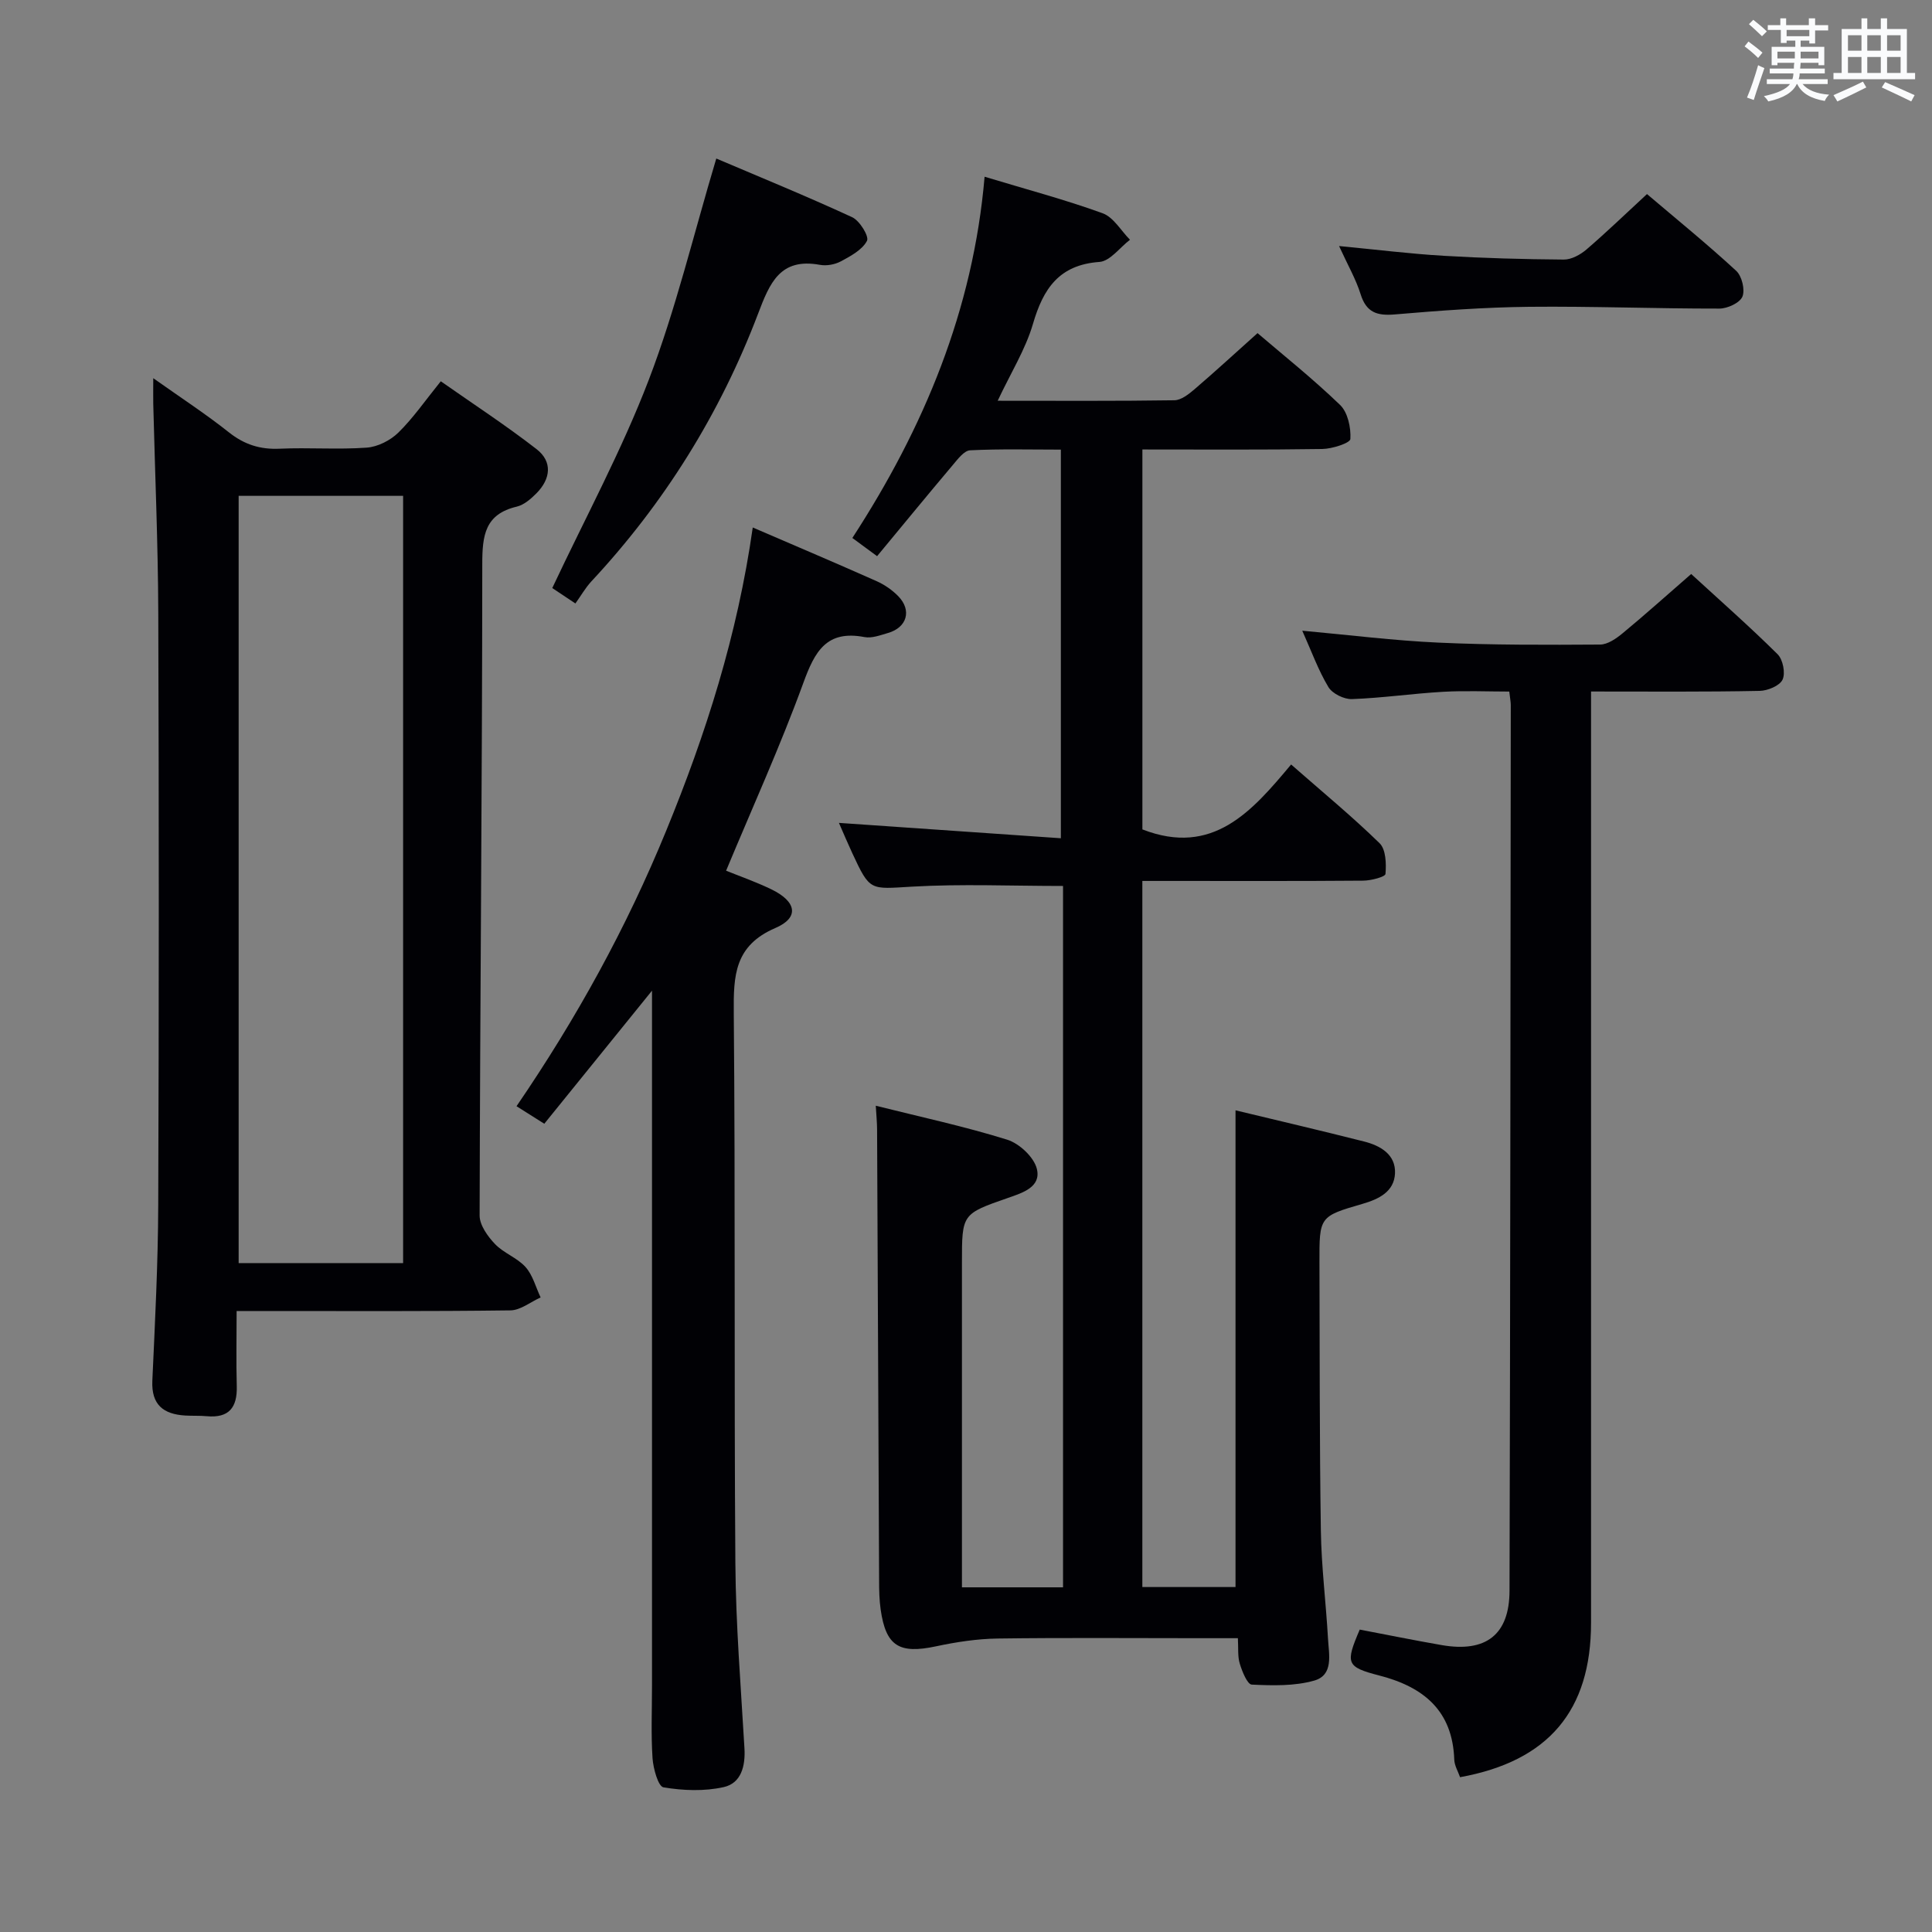 <svg enable-background="new 0 0 400 400" viewBox="0 0 400 400" xmlns="http://www.w3.org/2000/svg"><rect x="0" y="0" width="400" height="400" fill="#808080" stroke="none"/><g fill="#010105"><path d="m256.29 339.17c-2.99 0-5.62 0-8.24 0-13.83 0-27.67-.12-41.5.07-4.26.06-8.56.72-12.74 1.61-7.63 1.63-10.4-.02-11.48-7.62-.28-1.96-.32-3.97-.32-5.96-.15-31.16-.27-62.33-.42-93.49-.01-1.46-.16-2.91-.27-4.85 9.32 2.33 18.39 4.28 27.21 7.03 2.52.79 5.54 3.61 6.14 6.04.93 3.76-2.94 4.96-5.99 6.02-9.52 3.31-9.52 3.32-9.52 13.39v61.5 5.73h20.93c0-48.51 0-97.06 0-145.21-10.75 0-21.03-.45-31.26.14-8.71.5-8.68 1.03-12.38-6.95-.9-1.93-1.73-3.9-2.76-6.25 15.43 1.07 30.48 2.11 45.95 3.18 0-27.37 0-53.6 0-80.46-6.25 0-12.53-.17-18.78.14-1.25.06-2.56 1.82-3.58 3.03-5.23 6.19-10.36 12.46-15.69 18.89-2.04-1.5-3.34-2.46-5.12-3.77 14.83-22.81 25.02-47.23 27.38-74.79 8.63 2.61 16.66 4.74 24.43 7.56 2.26.82 3.8 3.6 5.67 5.49-2.1 1.6-4.12 4.43-6.32 4.59-8.37.6-11.64 5.53-13.77 12.84-1.55 5.29-4.6 10.15-7.3 15.9 12.7 0 24.65.08 36.59-.1 1.4-.02 2.95-1.25 4.14-2.26 4.29-3.68 8.46-7.51 13.07-11.64 5.16 4.42 11.38 9.37 17.09 14.87 1.6 1.54 2.27 4.71 2.13 7.05-.05.84-3.76 2.04-5.82 2.07-12.3.19-24.6.1-37.24.1v78.66c14.58 5.67 22.7-3.76 30.79-13.44 6.45 5.66 12.62 10.74 18.32 16.3 1.31 1.28 1.4 4.25 1.22 6.36-.05.61-3 1.38-4.62 1.39-13.33.11-26.67.06-40 .06-1.8 0-3.59 0-5.72 0v146.19h19.29c0-32.83 0-65.55 0-98.7 8.68 2.09 17.68 4.19 26.63 6.46 3.4.86 6.58 2.71 6.39 6.62-.19 3.77-3.32 5.3-6.77 6.3-8.89 2.57-8.9 2.66-8.87 12.16.06 18.5.01 37 .29 55.49.11 7.46 1.06 14.91 1.48 22.38.18 3.24 1.21 7.51-2.86 8.66-4.08 1.16-8.62 1.03-12.92.83-.92-.04-1.99-2.7-2.48-4.31-.47-1.49-.28-3.2-.4-5.3z"/><path d="m31.73 78.3c5.79 4.1 10.9 7.43 15.66 11.21 3.2 2.54 6.49 3.58 10.54 3.39 5.98-.27 12.01.21 17.98-.22 2.28-.16 4.91-1.49 6.57-3.12 3.06-3 5.53-6.6 8.78-10.62 6.69 4.69 13.46 9.11 19.83 14.05 3.35 2.6 2.92 6.16-.01 9.13-1.15 1.16-2.58 2.41-4.08 2.77-6.61 1.56-7.15 5.96-7.15 11.89-.02 44.96-.45 89.92-.55 134.88 0 1.99 1.67 4.32 3.18 5.9 1.8 1.89 4.6 2.84 6.33 4.77 1.5 1.68 2.11 4.16 3.12 6.29-2.09.94-4.17 2.66-6.27 2.68-16.82.22-33.65.13-50.48.13-1.81 0-3.63 0-6.19 0 0 5.44-.11 10.52.03 15.59.12 4.39-1.62 6.61-6.21 6.19-1.49-.14-3-.05-4.49-.14-4.5-.28-7-2.23-6.78-7.2.55-12.13 1.18-24.26 1.22-36.4.15-40.82.15-81.63.01-122.45-.05-14.47-.68-28.94-1.04-43.4-.03-1.44 0-2.86 0-5.32zm17.68 24.36v158.85h34.05c0-53.15 0-105.87 0-158.85-11.48 0-22.59 0-34.05 0z"/><path d="m329.41 143.17v6.93 185.87c0 18.2-8.81 28.66-27.12 31.98-.41-1.18-1.15-2.39-1.2-3.62-.34-10.15-6.33-15.06-15.51-17.43-6.88-1.78-7.06-2.51-4.06-9.51 5.62 1.07 11.28 2.22 16.97 3.21 9.15 1.59 14.02-2.14 14.04-11.26.16-61.12.2-122.24.26-183.36 0-.65-.14-1.31-.31-2.8-4.55 0-9.14-.21-13.71.05-6.29.36-12.56 1.28-18.86 1.51-1.64.06-4.06-1.13-4.88-2.49-2.11-3.52-3.52-7.46-5.41-11.67 9.69.88 18.95 2.05 28.23 2.47 11.13.51 22.29.47 33.43.4 1.58-.01 3.35-1.25 4.68-2.35 4.6-3.8 9.05-7.8 14.18-12.26 6.08 5.58 12.15 10.92 17.89 16.61 1.11 1.1 1.66 3.91 1.03 5.26-.59 1.27-3.08 2.3-4.75 2.33-11.28.23-22.6.13-34.9.13z"/><path d="m155.85 109.21c9.24 3.98 17.48 7.48 25.66 11.12 1.63.73 3.22 1.83 4.47 3.11 2.84 2.92 1.81 6.47-2.12 7.61-1.59.46-3.36 1.14-4.88.85-7.86-1.51-10.29 2.98-12.65 9.47-4.75 13.04-10.51 25.72-16 38.9 2.69 1.09 6.12 2.29 9.38 3.86 5.21 2.52 5.84 5.85.83 8-8.47 3.64-8.69 9.83-8.62 17.54.34 37.98.05 75.96.33 113.94.09 12.79 1.14 25.57 1.88 38.34.22 3.71-.68 7.24-4.29 8.05-4 .9-8.41.73-12.47.05-1.1-.18-2.12-3.89-2.27-6.03-.33-4.98-.11-9.99-.11-14.99 0-45.98 0-91.95 0-137.93 0-1.74 0-3.49 0-5.99-7.76 9.58-14.92 18.43-22.3 27.55-2.14-1.35-3.76-2.37-5.75-3.63 12.43-18.18 22.8-37.03 30.99-57.04 8.2-19.99 14.75-40.47 17.92-62.78z"/><path d="m119.13 124.94c-2.46-1.64-3.92-2.62-4.79-3.19 6.86-14.59 14.39-28.49 19.99-43.13 5.59-14.61 9.23-29.97 13.97-45.8 8.87 3.78 18.6 7.75 28.13 12.15 1.56.72 3.55 3.98 3.07 4.89-.97 1.86-3.35 3.14-5.39 4.24-1.24.67-2.98.99-4.37.73-8.26-1.5-10.38 3.78-12.8 10.15-7.87 20.69-19.41 39.21-34.55 55.44-1.23 1.35-2.15 2.98-3.26 4.52z"/><path d="m277.24 50.94c7.83.75 14.72 1.61 21.64 2.02 8.29.49 16.6.72 24.9.78 1.56.01 3.41-1 4.66-2.07 4.15-3.56 8.09-7.37 12.55-11.49 6.23 5.29 12.52 10.4 18.47 15.89 1.18 1.09 1.87 3.93 1.29 5.34-.54 1.3-3.1 2.48-4.77 2.48-13.13.02-26.26-.5-39.39-.37-9.28.1-18.57.79-27.83 1.58-3.68.31-5.88-.41-7.06-4.19-.98-3.13-2.66-6.03-4.46-9.97z"/></g><path d="m361.2 9.6.8-1c.9.7 1.9 1.4 2.9 2.3l-.9 1.1c-1-1-2-1.8-2.8-2.4zm.5 10.6c.9-2.1 1.6-4.3 2.3-6.7.4.2.8.4 1.3.6-.7 2.1-1.5 4.3-2.2 6.6zm.4-15.2.9-.9c1 .8 2 1.6 2.8 2.4l-1 1c-.9-.9-1.8-1.7-2.7-2.5zm12.5-1.2h1.2v1.4h2.7v1.1h-2.7v2.7h-1.2v-.6h-1.8v1.3h4.9v3.8h-1.2v-.5h-3.7c0 .4-.1.9-.1 1.2h5.1v1h-5.2c0 .5-.1.9-.2 1.2h6v1h-5.2c1.1 1.3 2.9 2 5.5 2.2-.4.4-.7.8-.9 1.3-2.9-.5-4.8-1.6-5.7-3.5h-.1c-.8 1.7-2.7 2.9-5.9 3.6-.2-.4-.6-.8-.9-1.1 2.8-.6 4.6-1.4 5.4-2.5h-4.8v-1h5.3c.1-.3.2-.7.2-1.2h-4.9v-1h5c0-.4 0-.8.1-1.2h-3.5v.5h-1.2v-3.8h4.9v-1.3h-1.8v.5h-1.2v-2.7h-2.7v-1h2.6v-1.4h1.2v1.4h4.7v-1.4zm-6.6 8.3h3.6c0-.4 0-.9 0-1.4h-3.6zm1.9-4.6h4.7v-1.3h-4.7zm6.6 3.2h-3.7v1.4h3.7z" fill="#fafbfc"/><path d="m385.3 3.8h1.3v2.2h2.8v-2.2h1.3v2.2h4.1v9.1h1.7v1.3h-16.9v-1.3h1.7v-9.1h4.1v-2.2zm.4 13.1.7 1.2c-1.8.9-3.8 1.9-6 2.9-.2-.4-.5-.8-.8-1.3 2.3-1 4.3-1.9 6.1-2.8zm-3.1-6.4h2.8v-3.2h-2.8zm0 4.6h2.8v-3.3h-2.8zm4-4.6h2.8v-3.2h-2.8zm0 4.6h2.8v-3.3h-2.8zm3.7 1.9c2.1.9 4.1 1.8 6.1 2.7l-.7 1.3c-2.2-1.1-4.2-2-6.1-2.9zm3.2-9.7h-2.8v3.2h2.8zm-2.8 7.8h2.8v-3.3h-2.8z" fill="#fafbfc"/></svg>